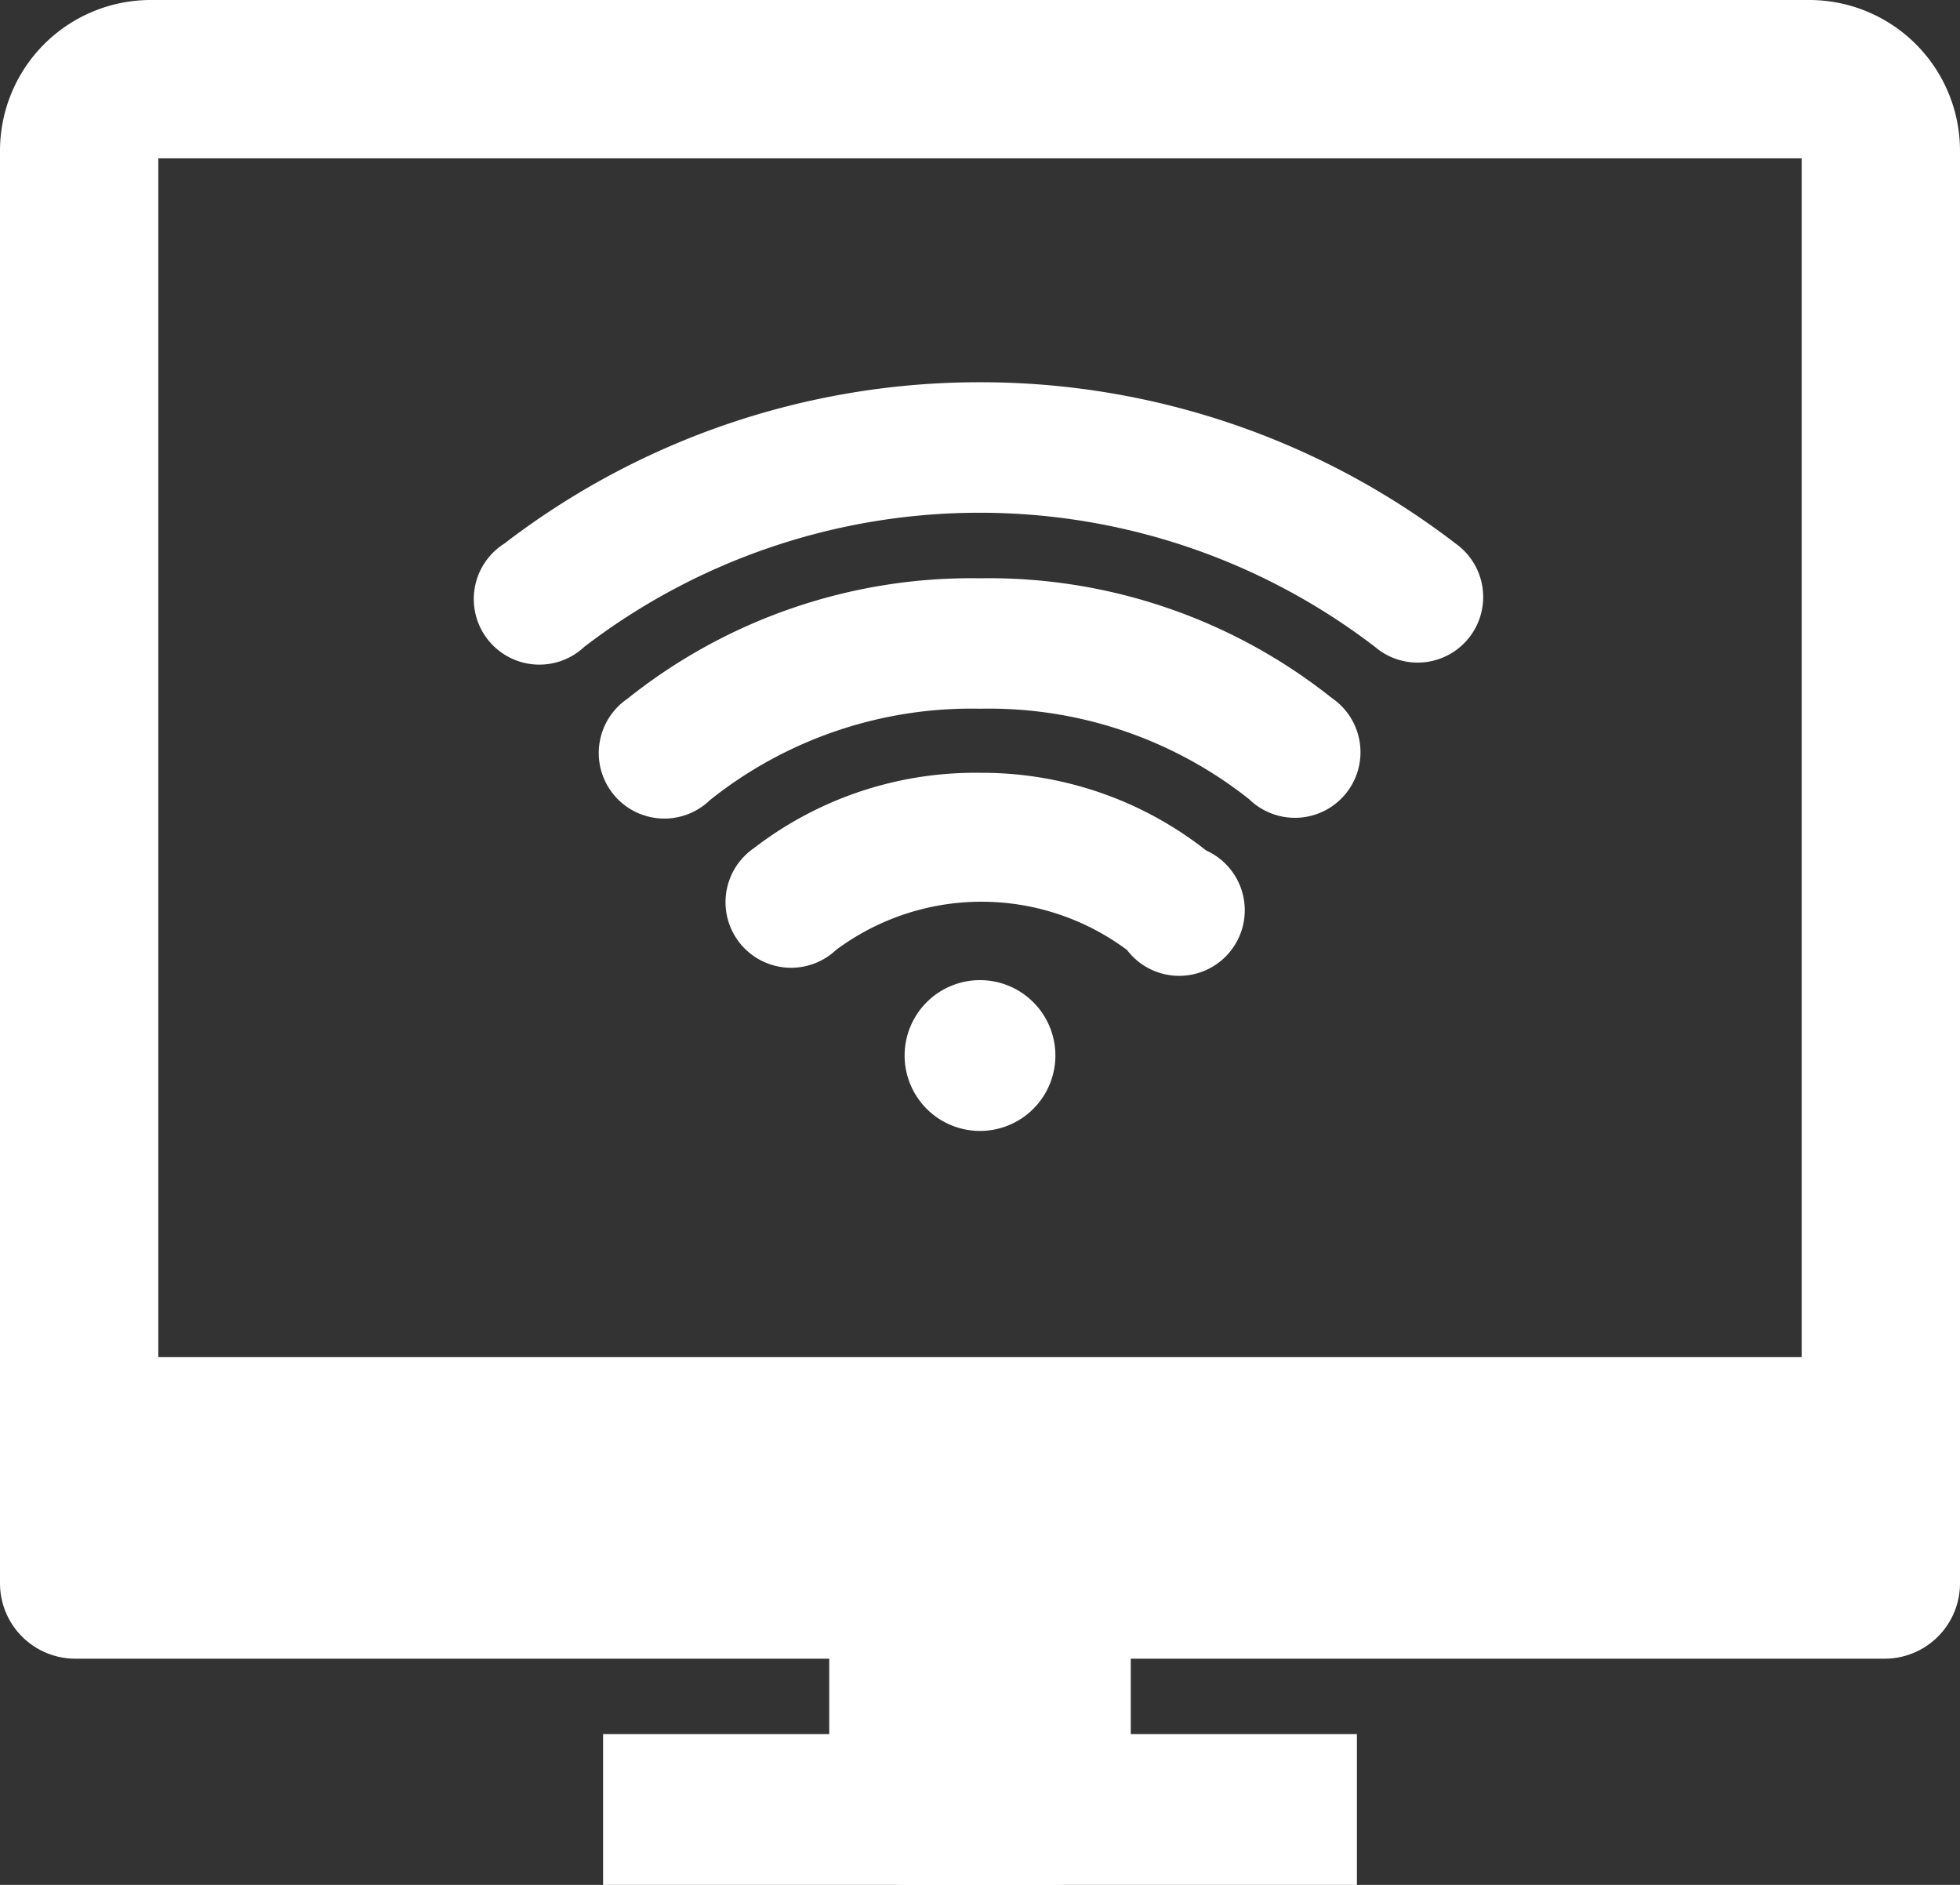 <svg xmlns="http://www.w3.org/2000/svg" viewBox="0 0 26 25"><rect x="0" y="0" width="26" height="25" fill="#333333" stroke="none"/><defs><style>.a{fill:#fff;}</style></defs><title>tv</title><path class="a" d="M13,5.07A10.34,10.34,0,0,0,6.69,7.21.87.87,0,1,0,7.75,8.58a8.62,8.62,0,0,1,10.49,0,.87.87,0,1,0,1.07-1.37A10.34,10.34,0,0,0,13,5.07Zm0,2.6a7.31,7.31,0,0,0-4.68,1.6.87.87,0,1,0,1.1,1.34A5.56,5.56,0,0,1,13,9.4a5.56,5.56,0,0,1,3.57,1.2.87.87,0,1,0,1.1-1.34A7.31,7.31,0,0,0,13,7.67Zm0,2.58a4.81,4.81,0,0,0-3,1,.87.87,0,1,0,1.09,1.35,3.23,3.23,0,0,1,3.86,0A.87.87,0,1,0,16,11.28,4.81,4.81,0,0,0,13,10.25ZM13,13a1,1,0,0,0-1,1,1,1,0,1,0,1-1Z"/><path class="a" d="M23.9,2.1V18.9H2.1V2.1H23.9M24,0H2A2,2,0,0,0,0,2V19a2,2,0,0,0,2,2H24a2,2,0,0,0,2-2V2a2,2,0,0,0-2-2Z"/><rect class="a" x="11" y="21" width="4" height="4" rx="1" ry="1"/><path class="a" d="M0,18H26a0,0,0,0,1,0,0v3a1,1,0,0,1-1,1H1a1,1,0,0,1-1-1V18A0,0,0,0,1,0,18Z"/><rect class="a" x="8" y="23" width="10" height="2"/></svg>